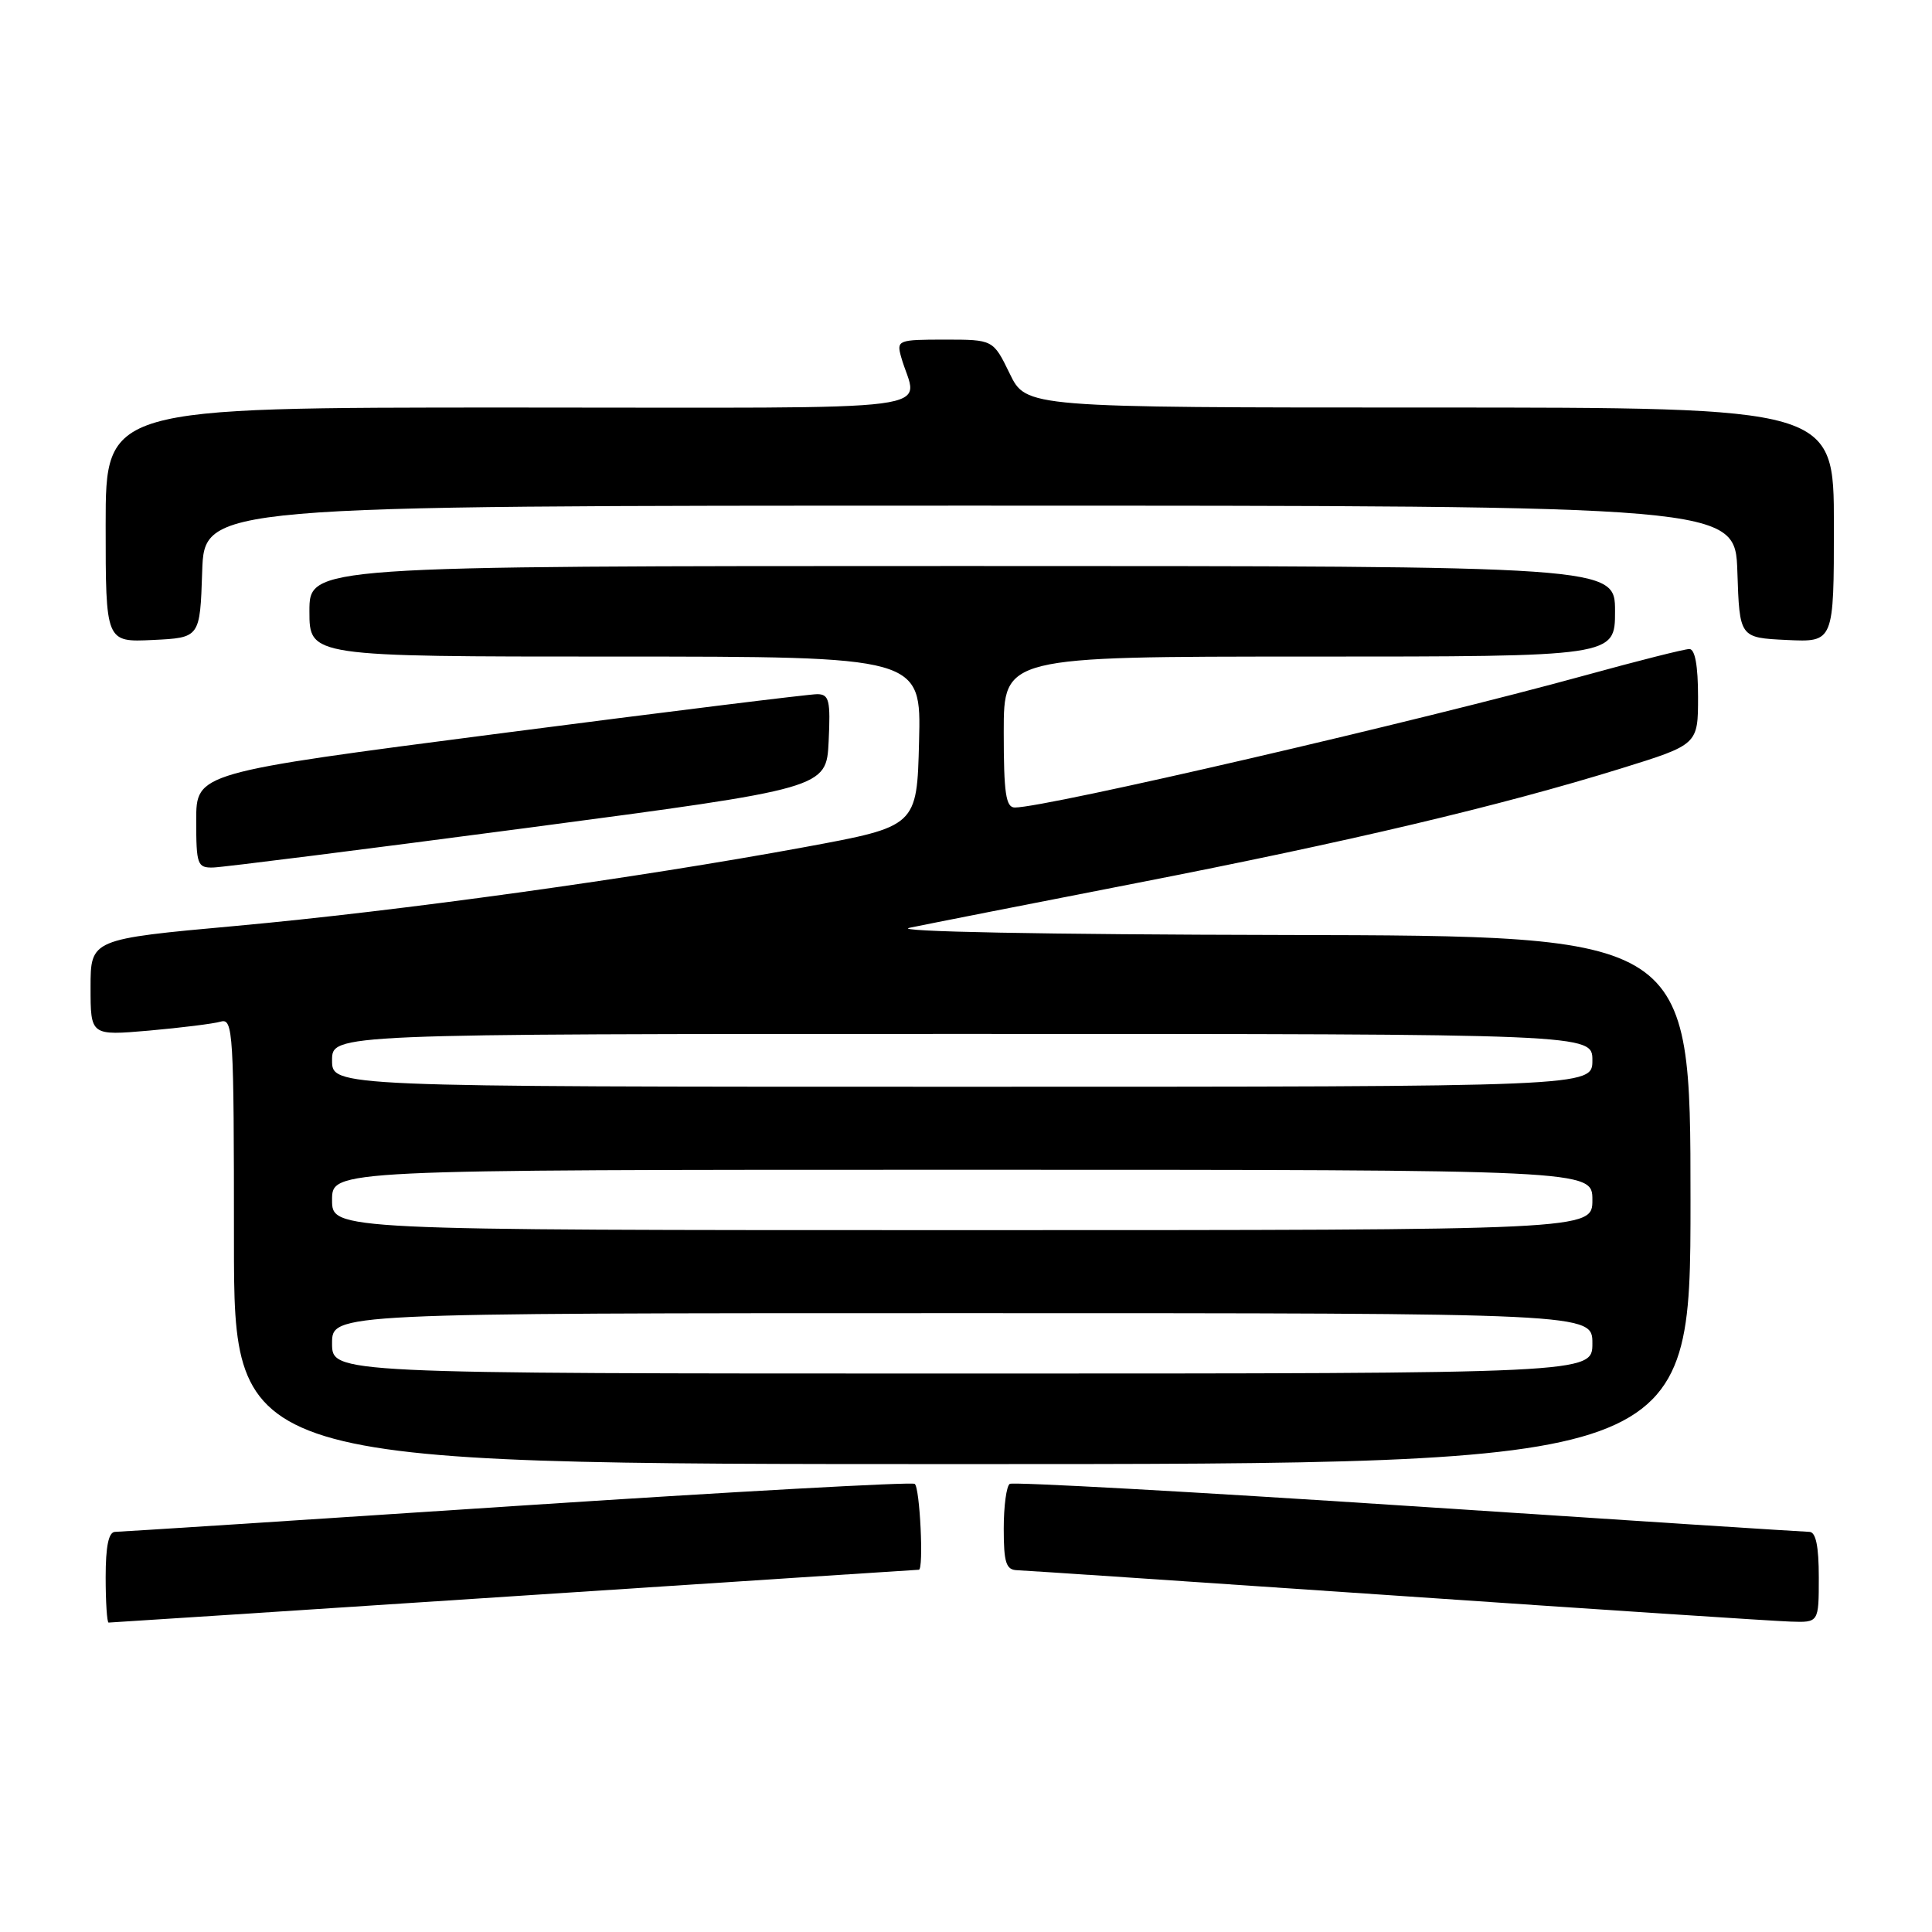 <?xml version="1.0" encoding="UTF-8" standalone="no"?>
<!DOCTYPE svg PUBLIC "-//W3C//DTD SVG 1.1//EN" "http://www.w3.org/Graphics/SVG/1.1/DTD/svg11.dtd" >
<svg xmlns="http://www.w3.org/2000/svg" xmlns:xlink="http://www.w3.org/1999/xlink" version="1.1" viewBox="0 0 256 256">
 <g >
 <path fill="currentColor"
d=" M 68.14 211.50 C 97.49 209.57 121.61 208.00 121.75 208.00 C 122.42 208.00 121.89 197.05 121.20 196.62 C 120.75 196.35 97.02 197.66 68.45 199.54 C 39.88 201.43 15.94 202.97 15.25 202.98 C 14.39 202.99 14.00 204.88 14.00 209.00 C 14.00 212.30 14.18 215.00 14.39 215.00 C 14.61 215.00 38.80 213.43 68.14 211.50 Z  M 241.00 209.00 C 241.00 204.88 240.61 202.99 239.75 202.98 C 239.06 202.97 215.12 201.43 186.55 199.54 C 157.98 197.66 134.25 196.35 133.80 196.62 C 133.36 196.89 133.00 199.57 133.00 202.56 C 133.00 207.05 133.31 208.01 134.75 208.06 C 135.71 208.09 158.32 209.61 185.00 211.43 C 211.68 213.26 235.19 214.81 237.25 214.87 C 241.00 215.00 241.00 215.00 241.00 209.00 Z  M 224.00 159.00 C 224.00 124.00 224.00 124.00 170.25 123.89 C 138.26 123.83 118.12 123.44 120.50 122.94 C 122.70 122.48 136.20 119.82 150.50 117.03 C 178.78 111.52 198.77 106.79 214.75 101.84 C 225.00 98.66 225.00 98.66 225.00 92.33 C 225.00 88.22 224.60 86.00 223.85 86.00 C 223.21 86.00 217.03 87.56 210.10 89.47 C 187.98 95.56 138.64 107.00 134.47 107.00 C 133.28 107.00 133.00 105.12 133.00 97.00 C 133.00 87.00 133.00 87.00 173.50 87.00 C 214.00 87.00 214.00 87.00 214.00 81.00 C 214.00 75.00 214.00 75.00 127.50 75.00 C 41.00 75.00 41.00 75.00 41.00 81.00 C 41.00 87.00 41.00 87.00 81.53 87.00 C 122.07 87.00 122.07 87.00 121.78 98.25 C 121.50 109.50 121.50 109.50 106.66 112.24 C 84.30 116.36 52.79 120.73 31.25 122.69 C 12.00 124.44 12.00 124.44 12.00 130.84 C 12.00 137.23 12.00 137.23 19.75 136.56 C 24.01 136.18 28.29 135.65 29.25 135.37 C 30.89 134.90 31.00 136.75 31.00 164.43 C 31.00 194.00 31.00 194.00 127.50 194.00 C 224.00 194.00 224.00 194.00 224.00 159.00 Z  M 70.00 109.68 C 109.50 104.45 109.50 104.45 109.80 98.23 C 110.06 92.80 109.87 92.00 108.30 91.98 C 107.31 91.97 88.39 94.31 66.25 97.18 C 26.00 102.40 26.00 102.40 26.00 108.70 C 26.00 114.58 26.15 115.00 28.25 114.95 C 29.49 114.92 48.27 112.55 70.00 109.68 Z  M 26.79 75.75 C 27.08 67.00 27.08 67.00 128.50 67.00 C 229.92 67.00 229.92 67.00 230.21 75.75 C 230.50 84.50 230.50 84.50 236.75 84.80 C 243.00 85.10 243.00 85.10 243.00 69.55 C 243.00 54.00 243.00 54.00 189.49 54.00 C 135.97 54.00 135.97 54.00 133.79 49.50 C 131.60 45.00 131.60 45.00 125.18 45.00 C 119.01 45.00 118.79 45.09 119.39 47.25 C 121.48 54.79 127.54 54.00 67.61 54.00 C 14.00 54.00 14.00 54.00 14.00 69.55 C 14.00 85.10 14.00 85.10 20.25 84.80 C 26.50 84.50 26.50 84.50 26.79 75.75 Z  M 44.00 178.00 C 44.00 174.00 44.00 174.00 127.50 174.00 C 211.00 174.00 211.00 174.00 211.00 178.00 C 211.00 182.00 211.00 182.00 127.50 182.00 C 44.00 182.00 44.00 182.00 44.00 178.00 Z  M 44.00 159.00 C 44.00 155.00 44.00 155.00 127.50 155.00 C 211.00 155.00 211.00 155.00 211.00 159.00 C 211.00 163.00 211.00 163.00 127.50 163.00 C 44.00 163.00 44.00 163.00 44.00 159.00 Z  M 44.00 140.50 C 44.00 137.00 44.00 137.00 127.50 137.00 C 211.00 137.00 211.00 137.00 211.00 140.50 C 211.00 144.00 211.00 144.00 127.50 144.00 C 44.00 144.00 44.00 144.00 44.00 140.50 Z "/>
</g>
</svg>